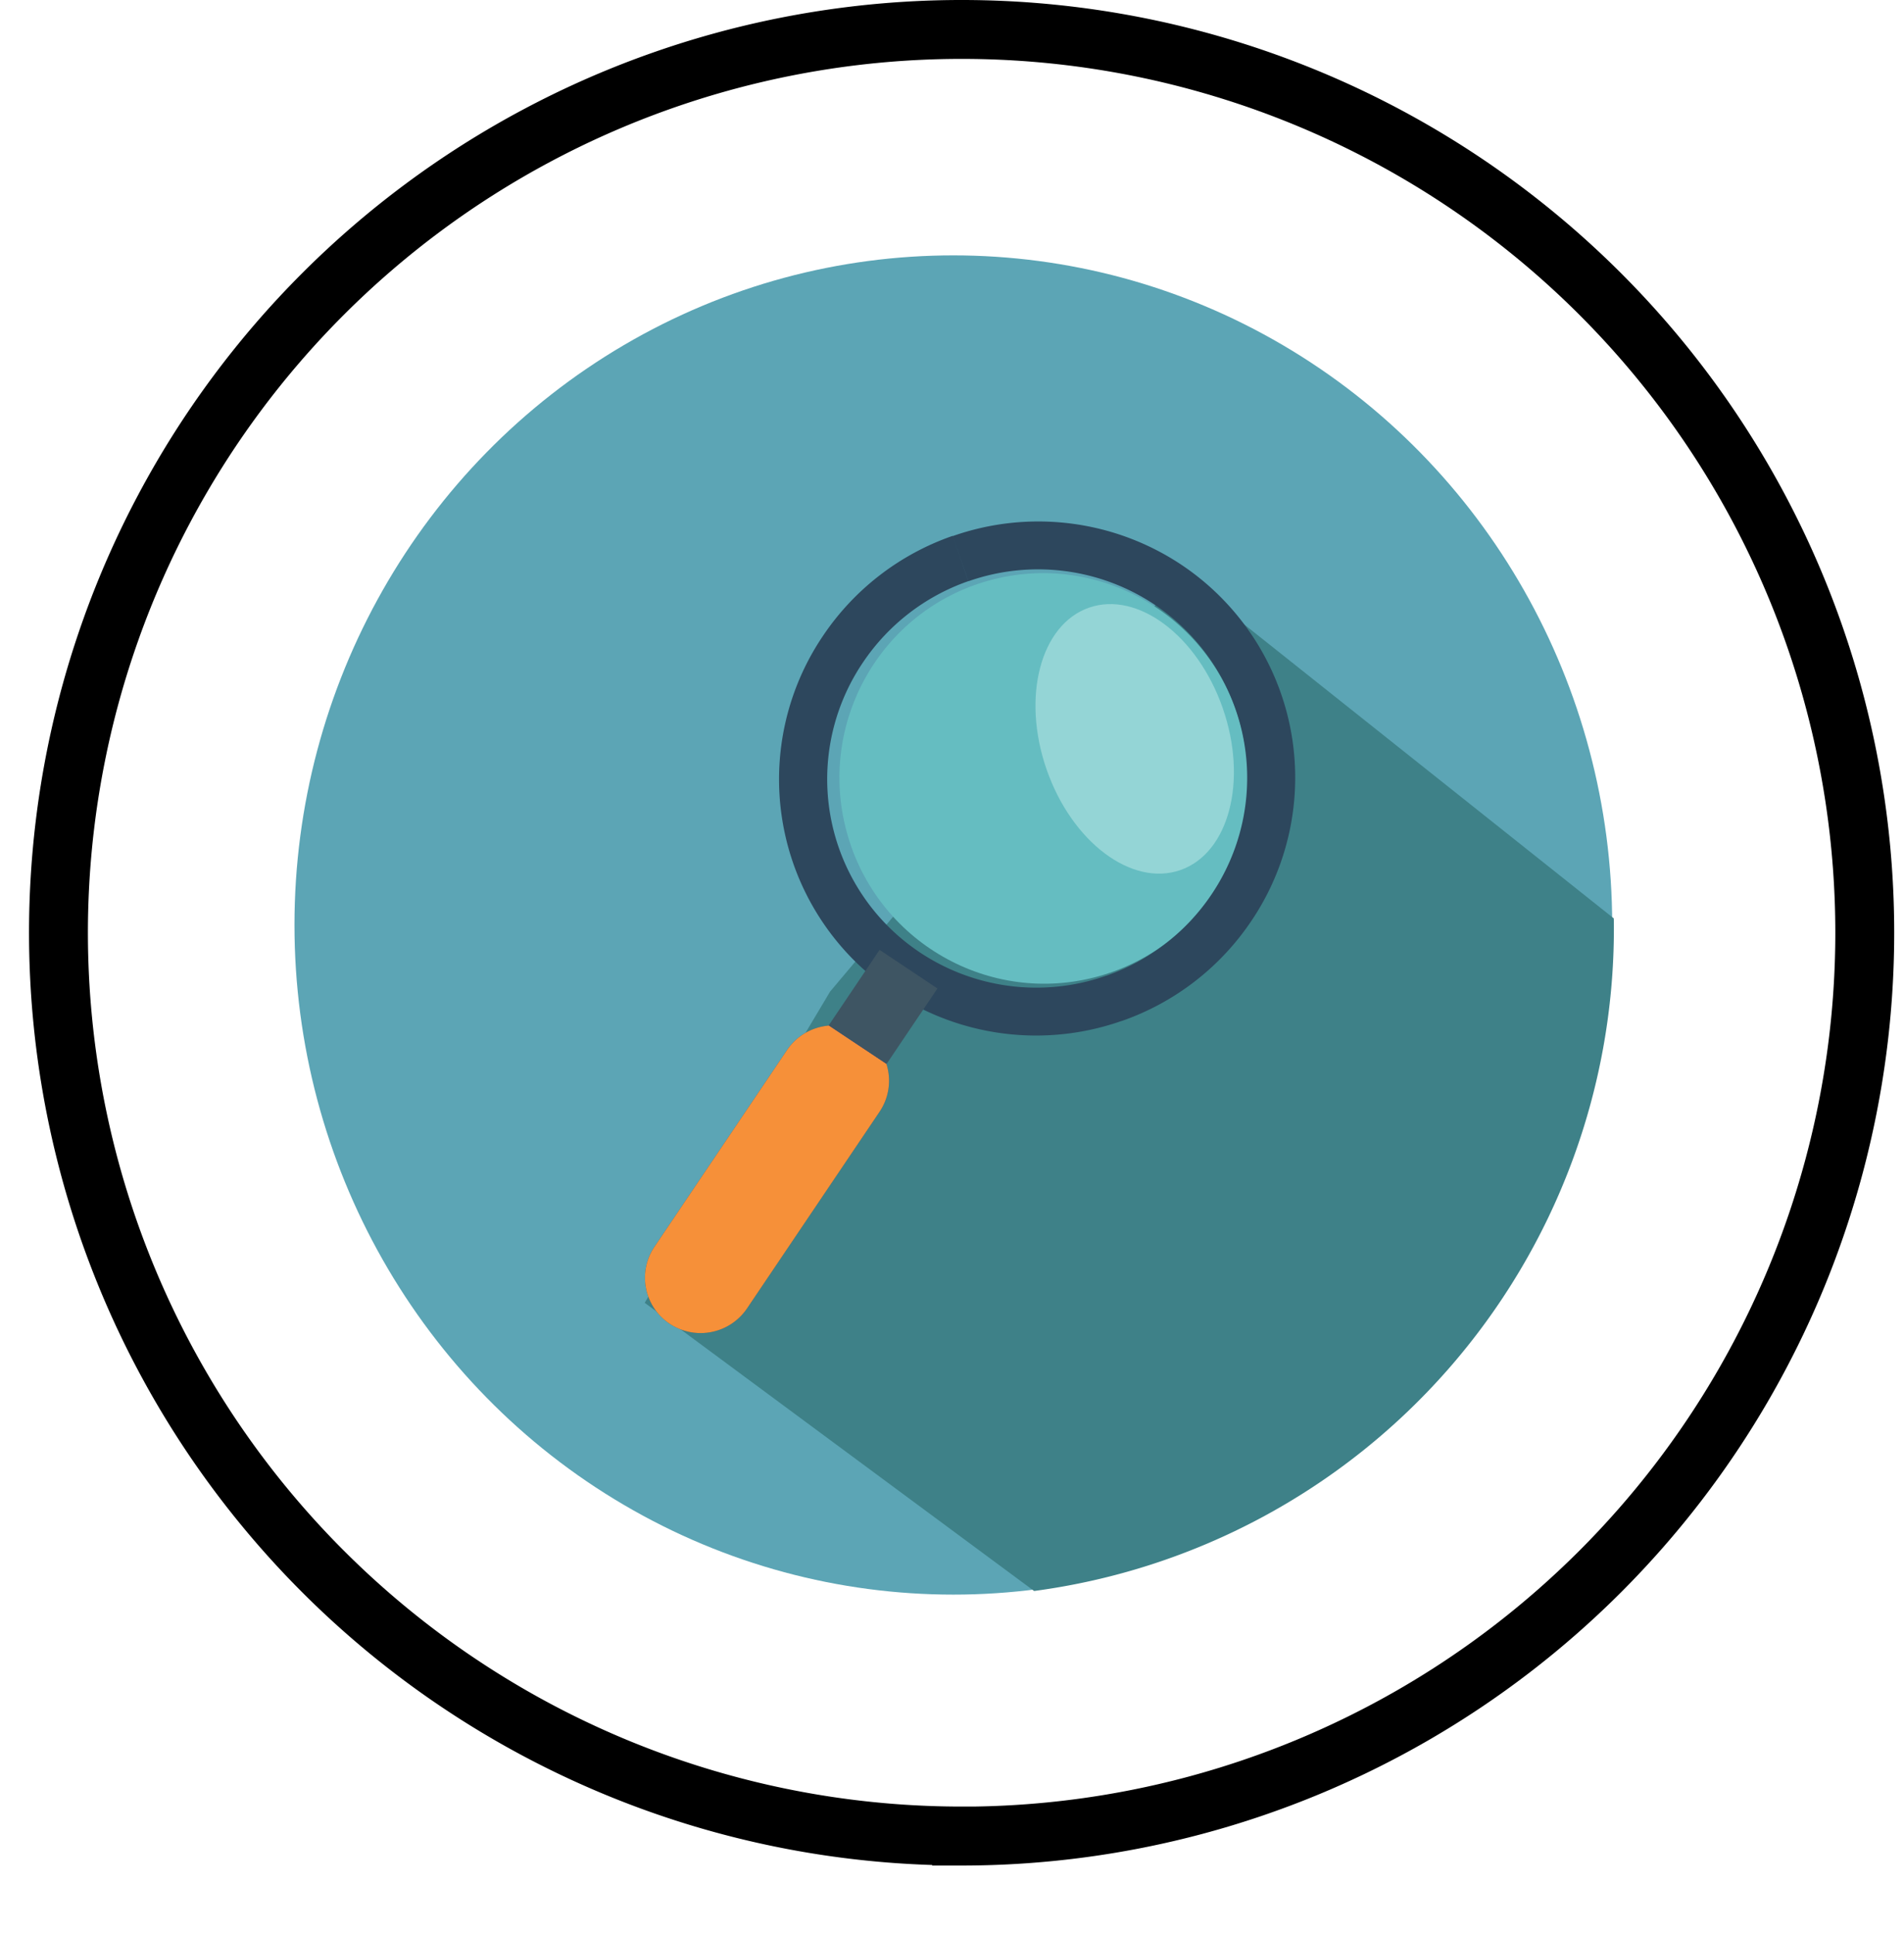 <svg xmlns="http://www.w3.org/2000/svg" xmlns:xlink="http://www.w3.org/1999/xlink" width="97" height="98.524" viewBox="0 0 97 98.524">
  <defs>
    <style>
      .cls-1 {
        fill: none;
        stroke: #000;
        stroke-miterlimit: 10;
        stroke-width: 3px;
        fill-rule: evenodd;
      }

      .cls-2 {
        fill: #fff;
      }

      .cls-3 {
        fill: #5ca5b5;
      }

      .cls-4 {
        fill: #3e8188;
      }

      .cls-5 {
        fill: #65bdc1;
      }

      .cls-6 {
        fill: #2d475d;
      }

      .cls-7 {
        fill: #3e5563;
      }

      .cls-8 {
        fill: #f2716d;
      }

      .cls-9 {
        fill: #f69039;
      }

      .cls-10 {
        fill: #94d5d6;
      }

      .cls-11 {
        filter: url(#Ellipse_362);
      }
    </style>
    <filter id="Ellipse_362" x="0" y="1.524" width="97" height="97" filterUnits="userSpaceOnUse">
      <feOffset dy="3" input="SourceAlpha"/>
      <feGaussianBlur stdDeviation="3" result="blur"/>
      <feFlood flood-opacity="0.302"/>
      <feComposite operator="in" in2="blur"/>
      <feComposite in="SourceGraphic"/>
    </filter>
  </defs>
  <g id="Group_8957" data-name="Group 8957" transform="translate(-926 -439.476)">
    <g id="Plan_icon" data-name="Plan icon" transform="translate(431.836 213.134)">
      <path id="Path_14304" data-name="Path 14304" class="cls-1" d="M165.421,380.205A46.011,46.011,0,1,1,211.433,334.2a46.016,46.016,0,0,1-46.012,46.009Z" transform="translate(377.732 -60.341)"/>
    </g>
    <g id="Search_icon" data-name="Search icon" transform="translate(935.044 446.526)">
      <g class="cls-11" transform="matrix(1, 0, 0, 1, -9.04, -7.05)">
        <circle id="Ellipse_362-2" data-name="Ellipse 362" class="cls-2" cx="39.5" cy="39.5" r="39.5" transform="translate(9 7.52)"/>
      </g>
      <g id="Group_8533" data-name="Group 8533" transform="translate(5.958 5.958)">
        <ellipse id="Ellipse_312" data-name="Ellipse 312" class="cls-3" cx="33.566" cy="34.109" rx="33.566" ry="34.109" transform="translate(0 0)"/>
        <path id="Path_18869" data-name="Path 18869" class="cls-4" d="M476.779-224.55l19.839,14.68a34.029,34.029,0,0,0,29.536-33.747c0-.172,0-.343-.006-.514l-22.035-17.524L486.222-240.4Z" transform="translate(-458.936 277.903)"/>
        <g id="Group_8532" data-name="Group 8532" transform="translate(17.858 13.549)">
          <ellipse id="Ellipse_313" data-name="Ellipse 313" class="cls-5" cx="10.398" cy="10.459" rx="10.398" ry="10.459" transform="translate(7.512 5.764) rotate(-15.364)"/>
          <path id="Path_18870" data-name="Path 18870" class="cls-6" d="M495.612-261.567a10.714,10.714,0,0,0-5.367,4.137,10.608,10.608,0,0,0,2.9,14.775h0a10.7,10.7,0,0,0,9.478,1.189l.8,2.3a13.151,13.151,0,0,1-11.649-1.461,13.038,13.038,0,0,1-3.562-18.162,13.155,13.155,0,0,1,6.6-5.085Zm14.411,17.317a13.163,13.163,0,0,1-6.6,5.088l-.8-2.3a10.709,10.709,0,0,0,5.37-4.137,10.611,10.611,0,0,0-2.9-14.776,10.7,10.7,0,0,0-9.477-1.188l-.8-2.3a13.145,13.145,0,0,1,11.648,1.46A13.039,13.039,0,0,1,510.023-244.25Z" transform="translate(-479.139 264.613)"/>
          <path id="Path_18871" data-name="Path 18871" class="cls-7" d="M486.2-222.739l-2.948-1.966,7.145-10.6,2.949,1.965Z" transform="translate(-478.447 257.133)"/>
          <path id="Path_18872" data-name="Path 18872" class="cls-7" d="M482-215.73a2.855,2.855,0,0,1-3.947.784,2.815,2.815,0,0,1-.768-3.926l6.747-10.011a2.857,2.857,0,0,1,3.945-.785,2.822,2.822,0,0,1,.77,3.928Z" transform="translate(-476.799 255.816)"/>
          <path id="Path_18873" data-name="Path 18873" class="cls-8" d="M486.2-221.418l-2.948-1.966,4.546-6.744,2.949,1.965Z" transform="translate(-478.447 255.812)"/>
          <path id="Path_18874" data-name="Path 18874" class="cls-9" d="M482-215.726a2.855,2.855,0,0,1-3.947.784,2.815,2.815,0,0,1-.768-3.926l6.747-10.011a2.855,2.855,0,0,1,2.123-1.248l2.947,1.964a2.823,2.823,0,0,1-.355,2.427Z" transform="translate(-476.799 255.812)"/>
          <ellipse id="Ellipse_314" data-name="Ellipse 314" class="cls-10" cx="4.751" cy="7.077" rx="4.751" ry="7.077" transform="translate(18.135 5.956) rotate(-19.181)"/>
        </g>
      </g>
    </g>
  </g>
</svg>
